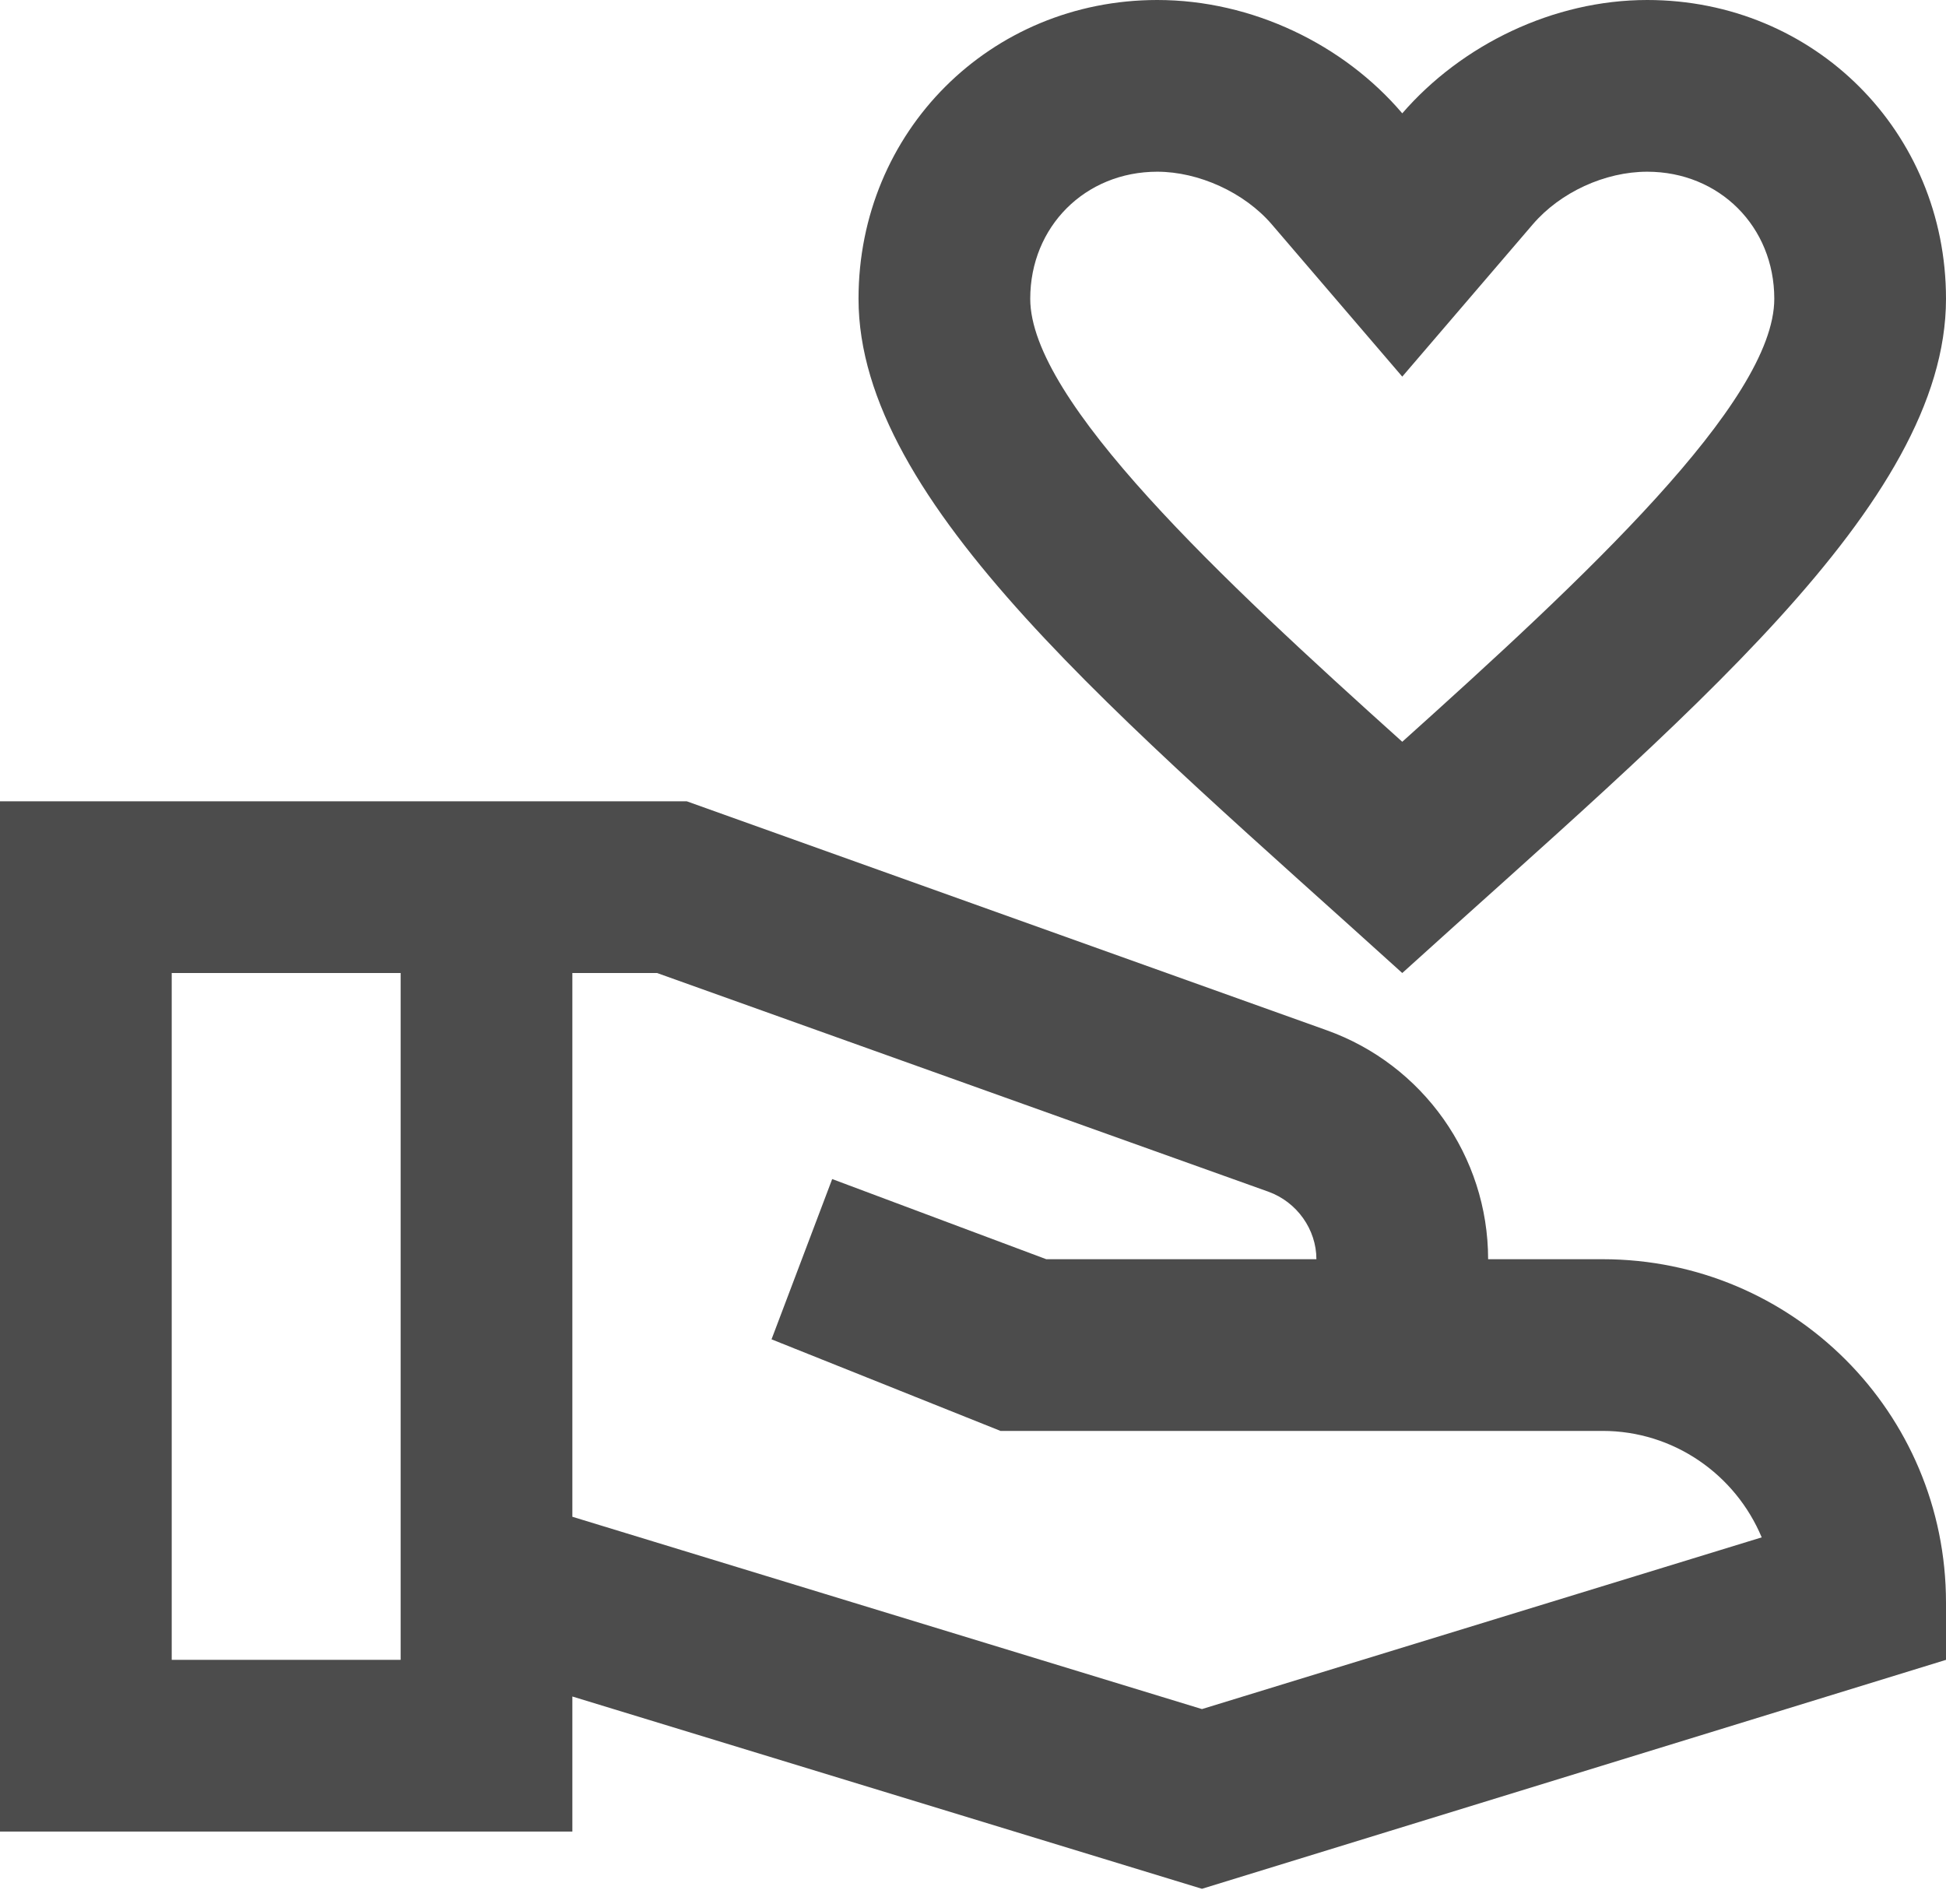 <svg width="92" height="90" viewBox="0 0 92 90" fill="none" xmlns="http://www.w3.org/2000/svg">
<path d="M66.294 46C79.553 33.986 92 23.866 92 14.125C92 6.224 85.777 0 77.875 0C73.438 0 69.108 2.111 66.294 5.358C63.534 2.111 59.205 0 54.713 0C46.812 0 40.588 6.224 40.588 14.125C40.588 23.812 53.035 33.986 66.294 46ZM54.713 8.118C56.661 8.118 58.826 9.092 60.125 10.607L66.294 17.805L72.464 10.607C73.763 9.092 75.873 8.118 77.875 8.118C81.285 8.118 83.882 10.715 83.882 14.125C83.882 18.995 74.845 27.384 66.294 35.068C57.744 27.384 48.706 18.941 48.706 14.125C48.706 10.715 51.304 8.118 54.713 8.118Z" fill="#4c4c4c"/>
<path d="M75.765 59.53H70.353C70.353 54.659 67.268 50.33 62.722 48.706L32.471 37.883H0V86.588H27.059V80.203L56.824 89.294L92 78.471V75.765C92 66.781 84.748 59.53 75.765 59.53ZM18.941 77.713V78.471H8.118V46H18.941V77.713ZM56.824 80.798L27.059 71.706V46H31.064L59.962 56.337C61.315 56.824 62.235 58.123 62.235 59.53H49.464L39.343 55.741L36.475 63.318L47.299 67.647H75.765C79.12 67.647 82.042 69.704 83.287 72.68L56.824 80.798Z" fill="#4c4c4c"/>
</svg>
